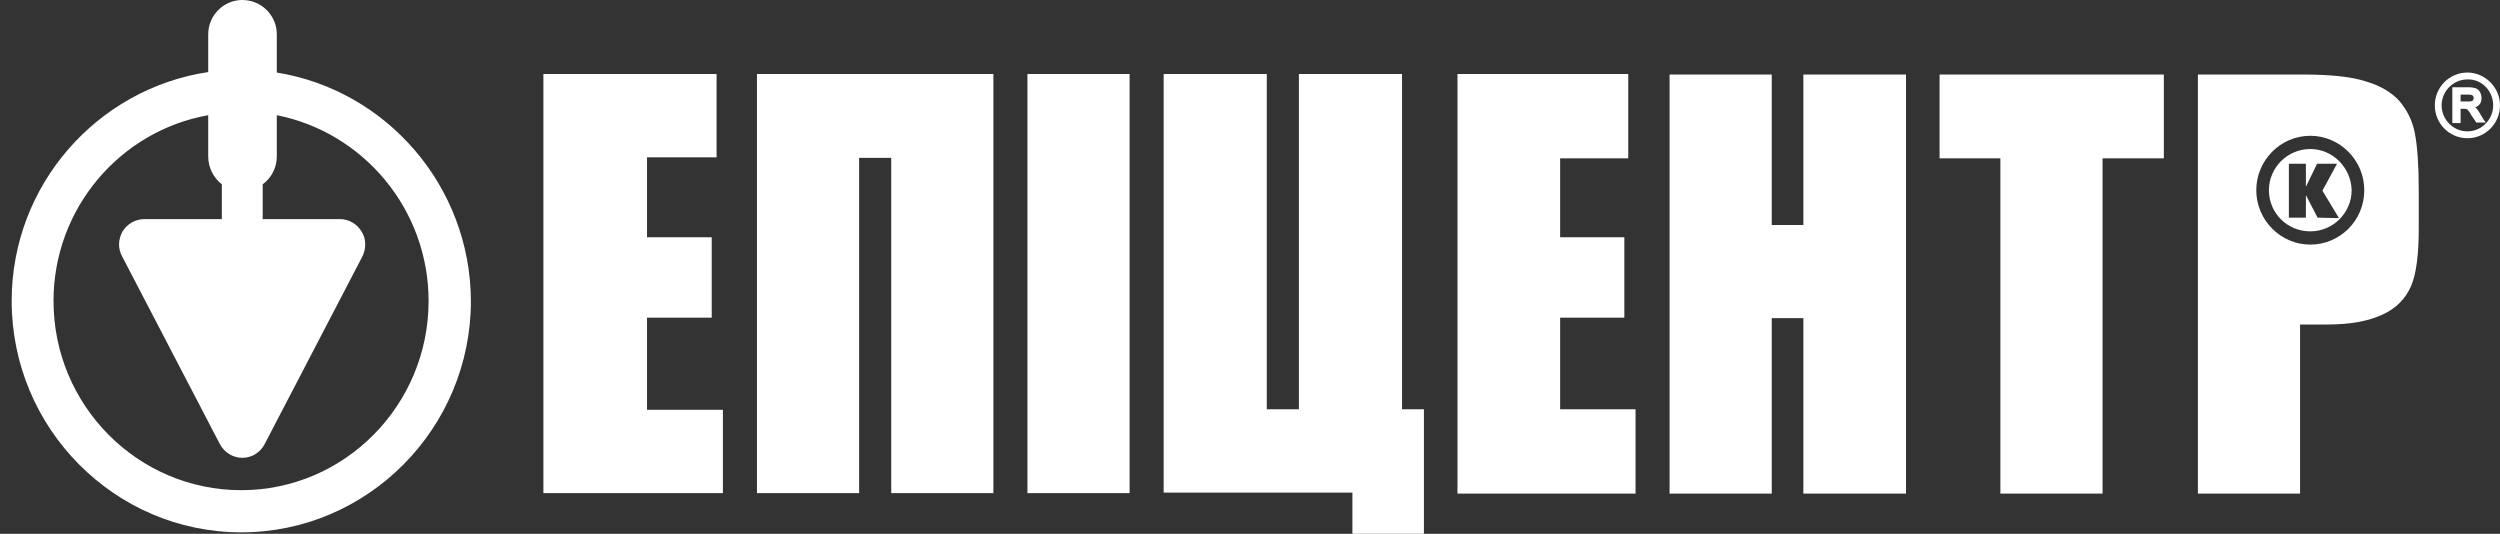 <svg width="281" height="60" viewBox="0 0 281 60" fill="none" xmlns="http://www.w3.org/2000/svg">
<rect x="0" y="0" width="281" height="60" fill="#333333" stroke="none"/>
<path d="M31.113 8.154V3.857C31.113 1.708 29.363 0 27.231 0C25.098 0 23.403 1.763 23.403 3.857V8.099C10.936 9.972 1.312 20.771 1.312 33.829C1.312 48.154 12.905 59.835 27.121 59.835C41.338 59.835 52.93 48.154 52.93 33.829C52.876 20.881 43.416 10.138 31.113 8.154ZM27.121 55.096C15.475 55.096 6.015 45.565 6.015 33.829C6.015 23.416 13.506 14.711 23.403 12.948V17.576C23.403 18.843 24.005 20 24.934 20.716V24.628H16.24C15.256 24.628 14.326 25.124 13.78 26.006C13.287 26.887 13.233 27.934 13.725 28.815L24.715 49.917C25.208 50.854 26.192 51.46 27.231 51.46C28.324 51.46 29.254 50.854 29.746 49.917L40.737 28.815C41.174 27.934 41.174 26.832 40.627 26.006C40.135 25.179 39.206 24.628 38.221 24.628H29.527V20.716C30.512 20 31.113 18.843 31.113 17.576V12.948C40.846 14.876 48.173 23.526 48.173 33.829C48.173 45.565 38.714 55.096 27.121 55.096ZM183.834 46.005H175.359V35.703H182.576V26.667H175.359V17.796H183.014V8.32H163.821V55.482H183.834V46.005ZM96.565 17.741H100.174V55.427H111.657V8.32H85.082V55.427H96.565V17.741ZM81.254 46.061H72.725V35.703H79.997V26.667H72.725V17.686H80.544V8.32H61.078V55.427H81.254V46.061ZM199.144 35.758H202.699V55.482H214.236V8.375H202.699V25.289H199.144V8.375H187.662V55.482H199.144V35.758ZM224.844 55.482H236.327V17.796H243.216V8.375H218.009V17.796H224.844V55.482ZM126.967 8.32H115.484V55.427H126.967V8.32ZM160.048 46.005H157.588V8.32H145.996V46.005H142.387V8.32H130.795V55.372H152.01V60H160.048V46.005ZM271.431 14.986C271.158 13.554 270.556 12.397 269.736 11.405C268.861 10.413 267.604 9.642 265.909 9.146C264.213 8.595 261.808 8.375 258.691 8.375H247.044V55.482H258.527V36.474H261.644C264.159 36.474 266.237 36.088 267.768 35.372C269.353 34.656 270.392 33.554 270.994 32.176C271.595 30.799 271.869 28.595 271.869 25.62V21.488C271.869 18.567 271.705 16.364 271.431 14.986ZM259.675 27.493C256.34 27.493 253.606 24.738 253.606 21.377C253.606 18.017 256.34 15.262 259.675 15.262C263.01 15.262 265.745 18.017 265.745 21.377C265.745 24.793 263.01 27.493 259.675 27.493Z" fill="white"/>
<path d="M259.675 16.749C257.105 16.749 255.027 18.843 255.027 21.377C255.027 23.967 257.105 26.005 259.675 26.005C262.245 26.005 264.323 23.912 264.323 21.377C264.268 18.843 262.19 16.749 259.675 16.749ZM260.495 24.463L259.183 21.928V24.463H257.269V18.402H259.183V20.991L260.441 18.402H262.683L261.042 21.432L262.901 24.518L260.495 24.463Z" fill="white"/>
<path d="M279.196 13.499L278.594 12.507C278.485 12.342 278.376 12.176 278.212 12.066C278.376 12.011 278.54 11.901 278.649 11.791C278.868 11.57 278.922 11.295 278.922 11.019C278.922 10.799 278.868 10.579 278.758 10.358C278.649 10.138 278.485 10.028 278.266 9.917C278.047 9.862 277.829 9.807 277.446 9.807H275.642V13.829H276.571V12.232H277.118C277.173 12.232 277.227 12.287 277.282 12.287C277.337 12.287 277.391 12.342 277.446 12.452C277.555 12.562 277.665 12.727 277.774 12.948L278.266 13.664L278.321 13.774H279.414L279.196 13.499ZM277.993 11.24C277.938 11.295 277.883 11.35 277.829 11.35C277.719 11.405 277.61 11.405 277.391 11.405H276.571V10.634H277.501C277.719 10.634 277.883 10.689 277.938 10.744C277.993 10.799 278.047 10.909 278.047 11.019C278.047 11.075 277.993 11.13 277.993 11.24Z" fill="white"/>
<path d="M280.234 11.846C280.234 13.444 278.922 14.766 277.336 14.766C275.751 14.766 274.438 13.444 274.438 11.846C274.438 10.248 275.751 8.926 277.336 8.926C278.922 8.871 280.234 10.193 280.234 11.846ZM277.336 8.154C275.313 8.154 273.673 9.807 273.673 11.846C273.673 13.884 275.313 15.537 277.336 15.537C279.36 15.537 281 13.884 281 11.846C281 9.807 279.305 8.154 277.336 8.154Z" fill="white"/>
</svg>
